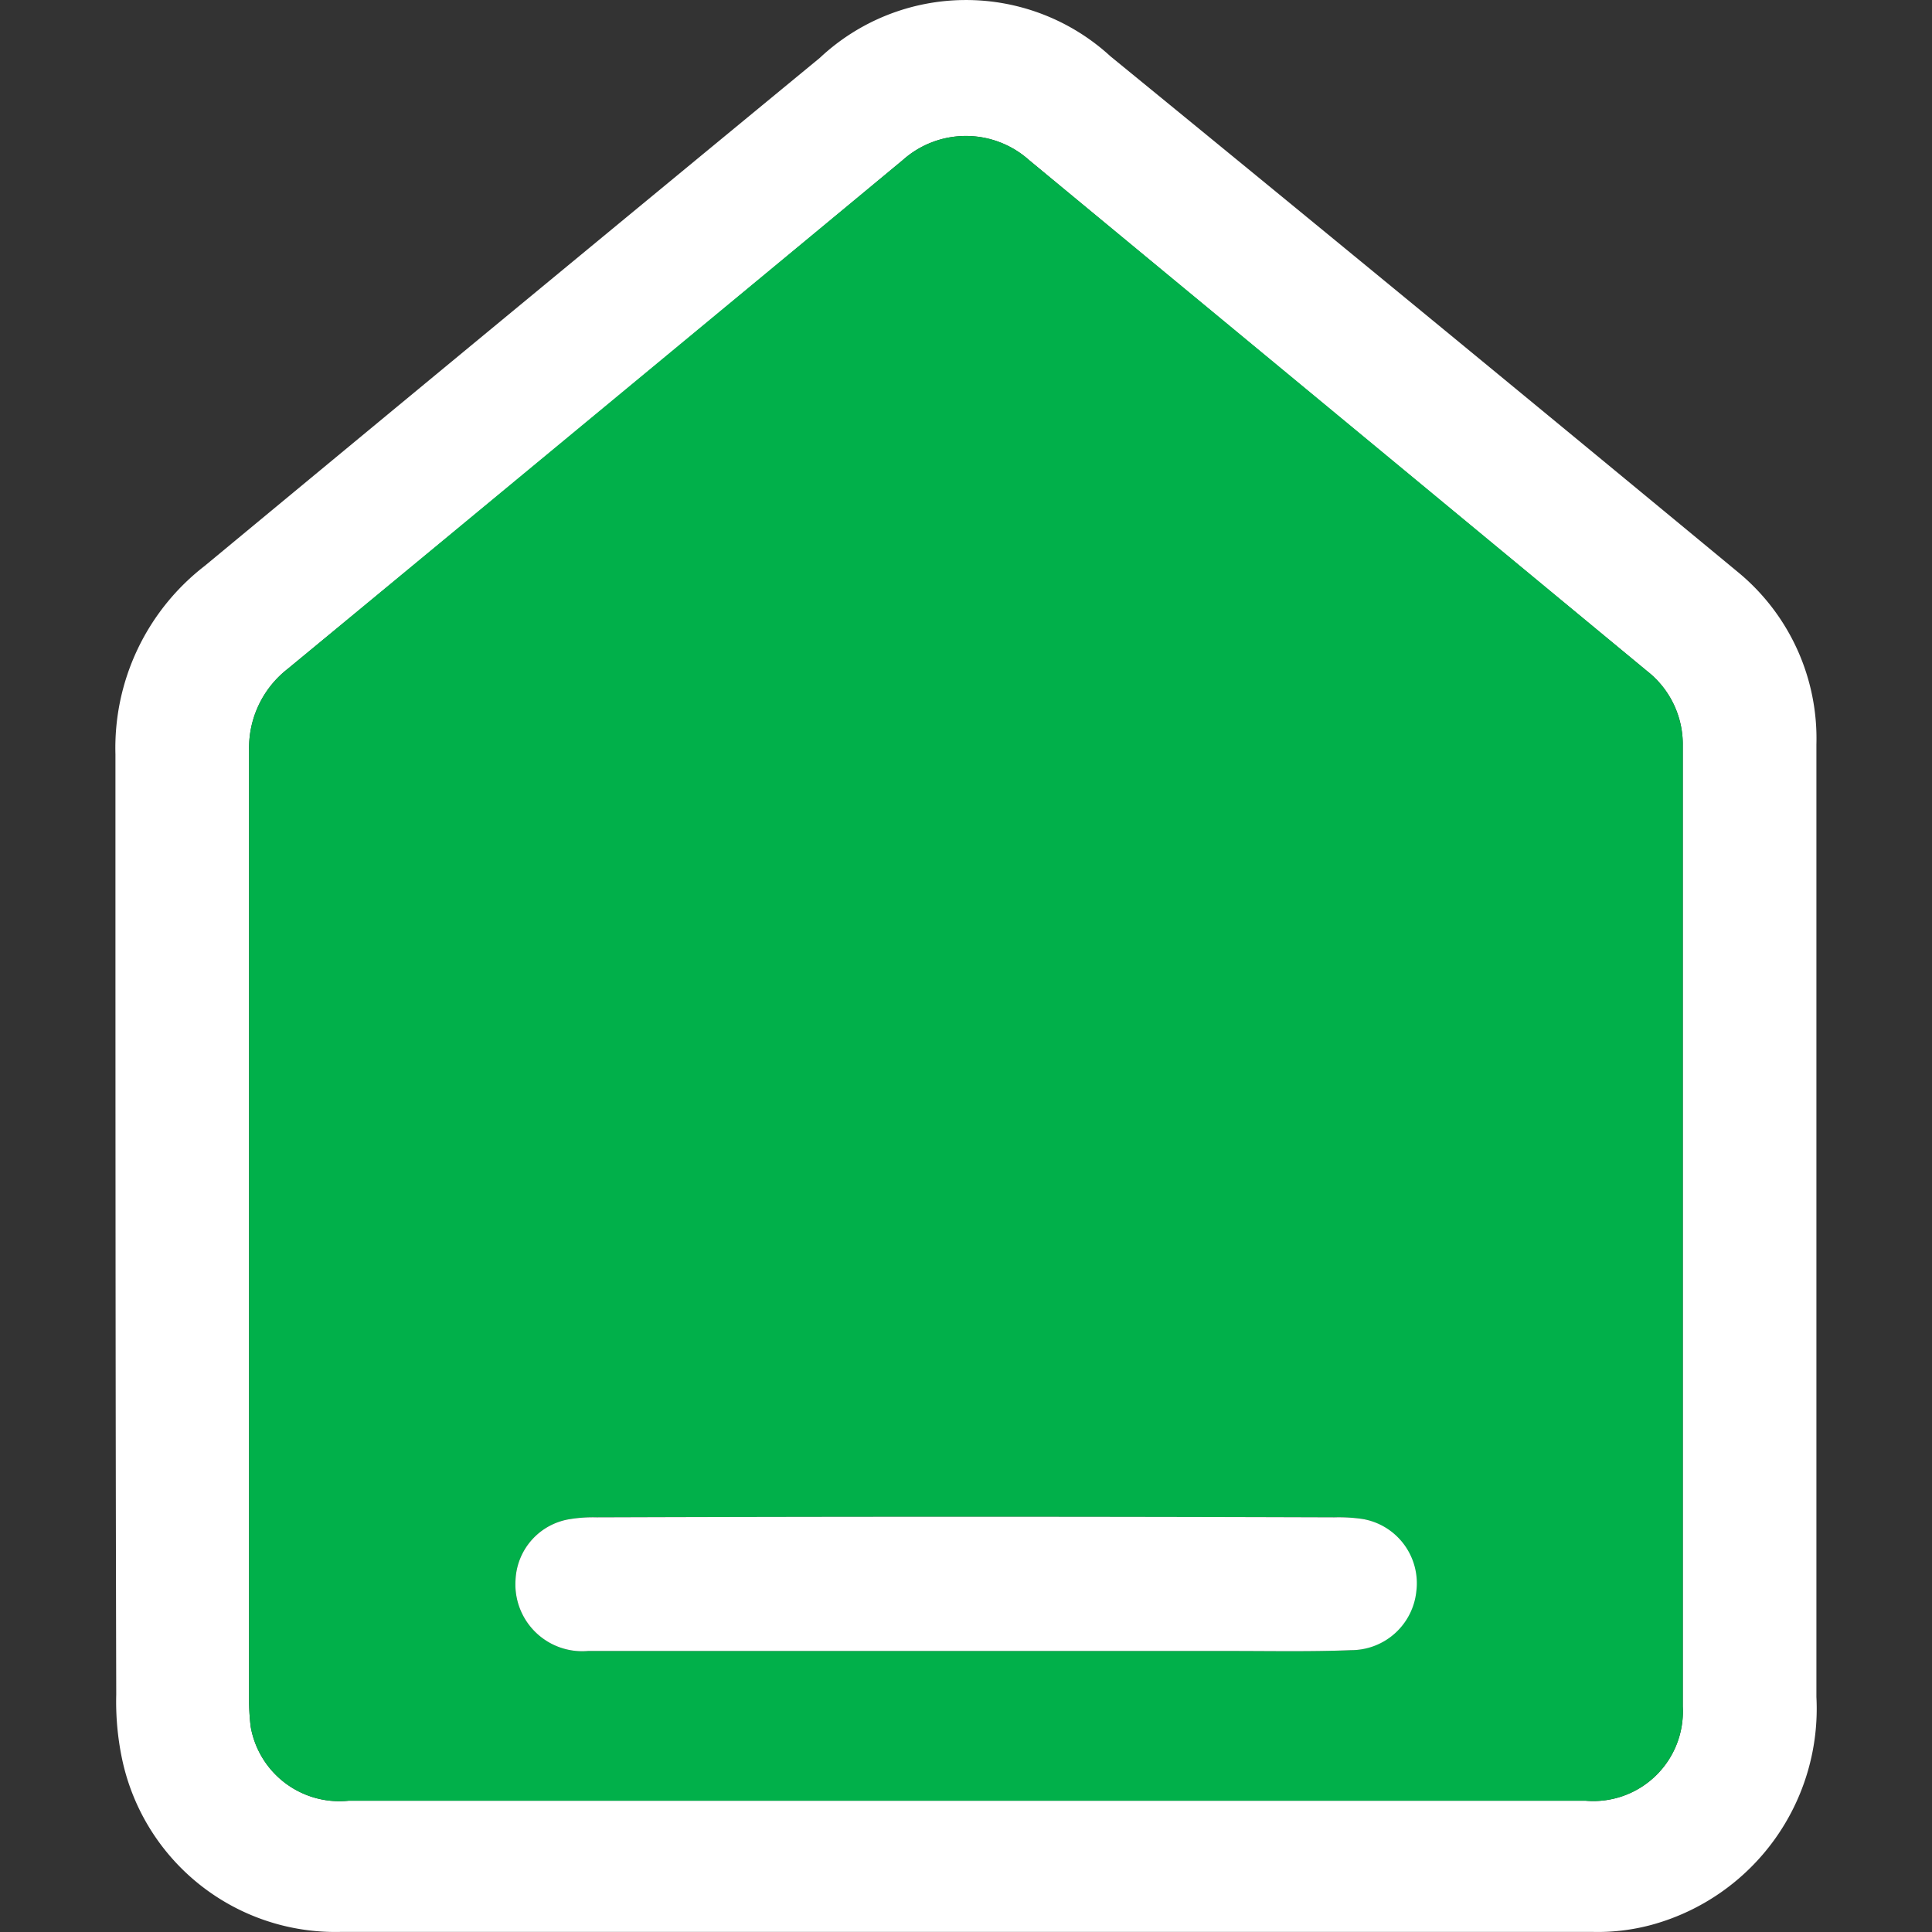 <svg height="24" viewBox="0 0 24 24" width="24" xmlns="http://www.w3.org/2000/svg">
    <rect x="0" y="0" width="24" height="24" fill="#333333" stroke="none"/>
    <g id="home_dark_active_icon" transform="translate(-2244 -9049)">
        <rect data-name="Rectangle 17558" fill="none" height="24" id="Rectangle_17558"
            transform="translate(2244 9049)" width="24" />
        <g data-name="home_dark_active_icon" id="home_dark_active_icon-2"
            transform="translate(2013.374 8914.799)">
            <g data-name="Group 8473" id="Group_8473">
                <path
                    d="M252.23,141.32q-3.9-3.225-7.81-6.42a2.653,2.653,0,0,0-3.61.02q-3.825,3.15-7.64,6.31a2.857,2.857,0,0,0-1.11,2.34c0,3.89,0,7.79.01,11.68a3.469,3.469,0,0,0,.07.79,2.707,2.707,0,0,0,2.71,2.16h15.57a2.564,2.564,0,0,0,.73-.09,2.783,2.783,0,0,0,2.04-2.83V143.45A2.676,2.676,0,0,0,252.23,141.32Zm-.7,14.08a1.113,1.113,0,0,1-1.21,1.17H234.96a1.119,1.119,0,0,1-1.22-.92,2.829,2.829,0,0,1-.02-.3V143.52a1.246,1.246,0,0,1,.48-1.01q3.825-3.15,7.64-6.32a1.177,1.177,0,0,1,1.57,0q3.84,3.18,7.68,6.35a1.156,1.156,0,0,1,.44.93Z"
                    data-name="Path 7134" fill="#fff" id="Path_7134" />
            </g>
            <path
                d="M251.09,142.54q-3.84-3.18-7.68-6.35a1.177,1.177,0,0,0-1.57,0l-7.64,6.32a1.246,1.246,0,0,0-.48,1.01v11.83a2.833,2.833,0,0,0,.02.3,1.119,1.119,0,0,0,1.22.92h15.36a1.113,1.113,0,0,0,1.21-1.17V143.47a1.156,1.156,0,0,0-.44-.93Zm-3.68,12.16c-.5.02-1,.01-1.49.01h-7.99a.83.83,0,0,1-.9-.88.8.8,0,0,1,.69-.76,1.772,1.772,0,0,1,.32-.02q4.59-.015,9.16,0a2.056,2.056,0,0,1,.35.02.822.822,0,0,1-.14,1.63Z"
                data-name="Path 7135" fill="#01B04A" id="Path_7135" />
            <path
                d="M248.22,153.97a.815.815,0,0,1-.81.73c-.5.02-1,.01-1.49.01h-7.99a.83.83,0,0,1-.9-.88.8.8,0,0,1,.69-.76,1.772,1.772,0,0,1,.32-.02q4.59-.015,9.16,0a2.056,2.056,0,0,1,.35.02A.81.81,0,0,1,248.22,153.97Z"
                data-name="Path 7136" fill="#fff" id="Path_7136" />
        </g>
    </g>
</svg>

